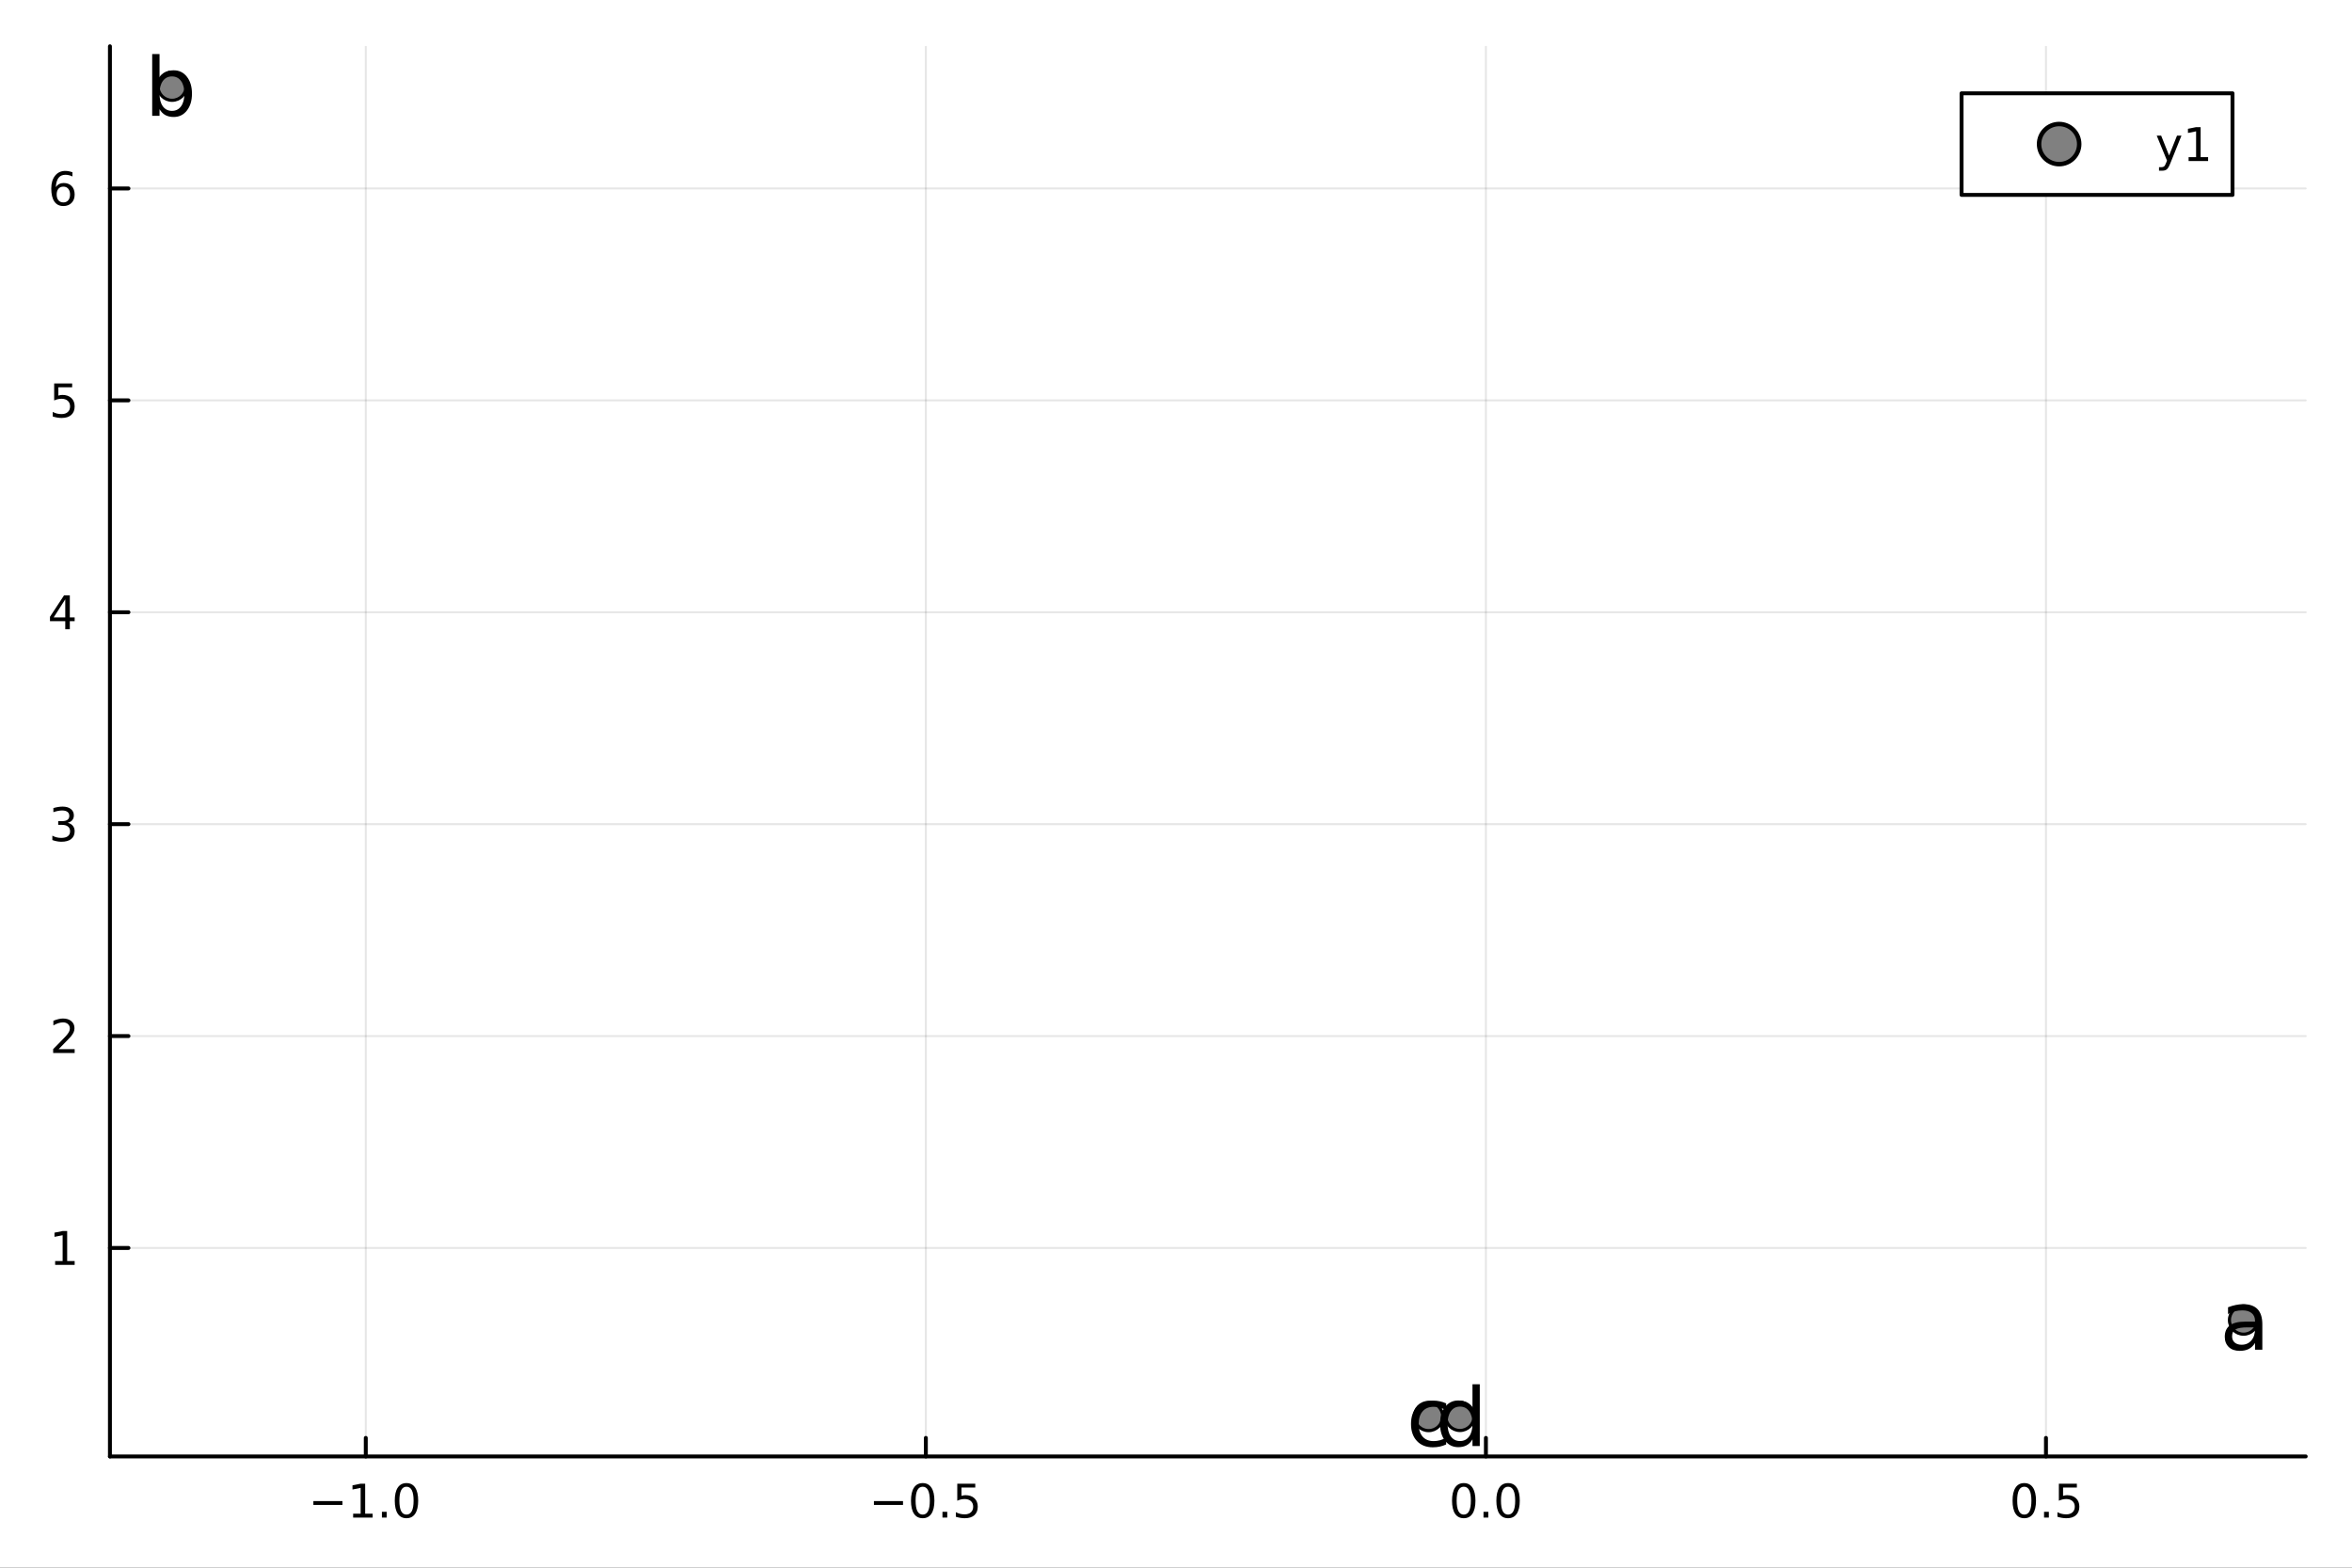 <?xml version="1.0" encoding="utf-8"?>
<svg xmlns="http://www.w3.org/2000/svg" xmlns:xlink="http://www.w3.org/1999/xlink" width="600" height="400" viewBox="0 0 2400 1600">
<rect x="0" y="0" width="2400" height="1600" fill="#333333" stroke="none"/>
<defs>
  <clipPath id="clip950">
    <rect x="0" y="0" width="2400" height="1600"/>
  </clipPath>
</defs>
<path clip-path="url(#clip950)" d="M0 1600 L2400 1600 L2400 0 L0 0  Z" fill="#ffffff" fill-rule="evenodd" fill-opacity="1"/>
<defs>
  <clipPath id="clip951">
    <rect x="480" y="0" width="1681" height="1600"/>
  </clipPath>
</defs>
<path clip-path="url(#clip950)" d="M112.177 1486.45 L2352.76 1486.45 L2352.76 47.244 L112.177 47.244  Z" fill="#ffffff" fill-rule="evenodd" fill-opacity="1"/>
<defs>
  <clipPath id="clip952">
    <rect x="112" y="47" width="2242" height="1440"/>
  </clipPath>
</defs>
<polyline clip-path="url(#clip952)" style="stroke:#000000; stroke-linecap:round; stroke-linejoin:round; stroke-width:2; stroke-opacity:0.1; fill:none" points="373.244,1486.45 373.244,47.244 "/>
<polyline clip-path="url(#clip952)" style="stroke:#000000; stroke-linecap:round; stroke-linejoin:round; stroke-width:2; stroke-opacity:0.1; fill:none" points="944.739,1486.45 944.739,47.244 "/>
<polyline clip-path="url(#clip952)" style="stroke:#000000; stroke-linecap:round; stroke-linejoin:round; stroke-width:2; stroke-opacity:0.1; fill:none" points="1516.23,1486.45 1516.23,47.244 "/>
<polyline clip-path="url(#clip952)" style="stroke:#000000; stroke-linecap:round; stroke-linejoin:round; stroke-width:2; stroke-opacity:0.1; fill:none" points="2087.73,1486.45 2087.73,47.244 "/>
<polyline clip-path="url(#clip952)" style="stroke:#000000; stroke-linecap:round; stroke-linejoin:round; stroke-width:2; stroke-opacity:0.1; fill:none" points="112.177,1273.69 2352.76,1273.69 "/>
<polyline clip-path="url(#clip952)" style="stroke:#000000; stroke-linecap:round; stroke-linejoin:round; stroke-width:2; stroke-opacity:0.1; fill:none" points="112.177,1057.42 2352.76,1057.42 "/>
<polyline clip-path="url(#clip952)" style="stroke:#000000; stroke-linecap:round; stroke-linejoin:round; stroke-width:2; stroke-opacity:0.1; fill:none" points="112.177,841.151 2352.76,841.151 "/>
<polyline clip-path="url(#clip952)" style="stroke:#000000; stroke-linecap:round; stroke-linejoin:round; stroke-width:2; stroke-opacity:0.1; fill:none" points="112.177,624.882 2352.76,624.882 "/>
<polyline clip-path="url(#clip952)" style="stroke:#000000; stroke-linecap:round; stroke-linejoin:round; stroke-width:2; stroke-opacity:0.1; fill:none" points="112.177,408.614 2352.76,408.614 "/>
<polyline clip-path="url(#clip952)" style="stroke:#000000; stroke-linecap:round; stroke-linejoin:round; stroke-width:2; stroke-opacity:0.1; fill:none" points="112.177,192.345 2352.76,192.345 "/>
<polyline clip-path="url(#clip950)" style="stroke:#000000; stroke-linecap:round; stroke-linejoin:round; stroke-width:4; stroke-opacity:1; fill:none" points="112.177,1486.45 2352.76,1486.45 "/>
<polyline clip-path="url(#clip950)" style="stroke:#000000; stroke-linecap:round; stroke-linejoin:round; stroke-width:4; stroke-opacity:1; fill:none" points="373.244,1486.45 373.244,1467.55 "/>
<polyline clip-path="url(#clip950)" style="stroke:#000000; stroke-linecap:round; stroke-linejoin:round; stroke-width:4; stroke-opacity:1; fill:none" points="944.739,1486.45 944.739,1467.55 "/>
<polyline clip-path="url(#clip950)" style="stroke:#000000; stroke-linecap:round; stroke-linejoin:round; stroke-width:4; stroke-opacity:1; fill:none" points="1516.23,1486.45 1516.23,1467.55 "/>
<polyline clip-path="url(#clip950)" style="stroke:#000000; stroke-linecap:round; stroke-linejoin:round; stroke-width:4; stroke-opacity:1; fill:none" points="2087.73,1486.45 2087.73,1467.55 "/>
<path clip-path="url(#clip950)" d="M319.772 1532.02 L349.448 1532.02 L349.448 1535.95 L319.772 1535.95 L319.772 1532.02 Z" fill="#000000" fill-rule="nonzero" fill-opacity="1" /><path clip-path="url(#clip950)" d="M360.35 1544.91 L367.989 1544.91 L367.989 1518.55 L359.679 1520.21 L359.679 1515.95 L367.943 1514.29 L372.619 1514.29 L372.619 1544.91 L380.258 1544.91 L380.258 1548.85 L360.35 1548.85 L360.35 1544.91 Z" fill="#000000" fill-rule="nonzero" fill-opacity="1" /><path clip-path="url(#clip950)" d="M389.702 1542.97 L394.586 1542.97 L394.586 1548.85 L389.702 1548.85 L389.702 1542.97 Z" fill="#000000" fill-rule="nonzero" fill-opacity="1" /><path clip-path="url(#clip950)" d="M414.771 1517.37 Q411.16 1517.37 409.331 1520.93 Q407.526 1524.47 407.526 1531.6 Q407.526 1538.71 409.331 1542.27 Q411.16 1545.82 414.771 1545.82 Q418.406 1545.82 420.211 1542.27 Q422.04 1538.71 422.04 1531.6 Q422.04 1524.47 420.211 1520.93 Q418.406 1517.37 414.771 1517.37 M414.771 1513.66 Q420.581 1513.66 423.637 1518.27 Q426.716 1522.85 426.716 1531.6 Q426.716 1540.33 423.637 1544.94 Q420.581 1549.52 414.771 1549.52 Q408.961 1549.52 405.882 1544.94 Q402.827 1540.33 402.827 1531.6 Q402.827 1522.85 405.882 1518.27 Q408.961 1513.66 414.771 1513.66 Z" fill="#000000" fill-rule="nonzero" fill-opacity="1" /><path clip-path="url(#clip950)" d="M891.765 1532.02 L921.441 1532.02 L921.441 1535.95 L891.765 1535.95 L891.765 1532.02 Z" fill="#000000" fill-rule="nonzero" fill-opacity="1" /><path clip-path="url(#clip950)" d="M941.533 1517.37 Q937.922 1517.37 936.093 1520.93 Q934.288 1524.47 934.288 1531.6 Q934.288 1538.71 936.093 1542.27 Q937.922 1545.82 941.533 1545.82 Q945.168 1545.82 946.973 1542.27 Q948.802 1538.71 948.802 1531.6 Q948.802 1524.47 946.973 1520.93 Q945.168 1517.37 941.533 1517.37 M941.533 1513.66 Q947.343 1513.66 950.399 1518.27 Q953.478 1522.85 953.478 1531.6 Q953.478 1540.33 950.399 1544.94 Q947.343 1549.52 941.533 1549.52 Q935.723 1549.52 932.644 1544.94 Q929.589 1540.33 929.589 1531.6 Q929.589 1522.85 932.644 1518.27 Q935.723 1513.66 941.533 1513.66 Z" fill="#000000" fill-rule="nonzero" fill-opacity="1" /><path clip-path="url(#clip950)" d="M961.695 1542.97 L966.579 1542.97 L966.579 1548.85 L961.695 1548.85 L961.695 1542.97 Z" fill="#000000" fill-rule="nonzero" fill-opacity="1" /><path clip-path="url(#clip950)" d="M976.811 1514.29 L995.167 1514.29 L995.167 1518.22 L981.093 1518.22 L981.093 1526.7 Q982.112 1526.35 983.13 1526.19 Q984.149 1526 985.167 1526 Q990.954 1526 994.334 1529.17 Q997.714 1532.34 997.714 1537.76 Q997.714 1543.34 994.241 1546.44 Q990.769 1549.52 984.45 1549.52 Q982.274 1549.52 980.005 1549.15 Q977.76 1548.78 975.353 1548.04 L975.353 1543.34 Q977.436 1544.47 979.658 1545.03 Q981.88 1545.58 984.357 1545.58 Q988.362 1545.58 990.7 1543.48 Q993.038 1541.37 993.038 1537.76 Q993.038 1534.15 990.7 1532.04 Q988.362 1529.94 984.357 1529.94 Q982.482 1529.94 980.607 1530.35 Q978.755 1530.77 976.811 1531.65 L976.811 1514.29 Z" fill="#000000" fill-rule="nonzero" fill-opacity="1" /><path clip-path="url(#clip950)" d="M1493.62 1517.37 Q1490.01 1517.37 1488.18 1520.93 Q1486.37 1524.47 1486.37 1531.6 Q1486.37 1538.71 1488.18 1542.27 Q1490.01 1545.82 1493.62 1545.82 Q1497.25 1545.82 1499.06 1542.27 Q1500.89 1538.71 1500.89 1531.6 Q1500.89 1524.47 1499.06 1520.93 Q1497.25 1517.37 1493.62 1517.37 M1493.62 1513.66 Q1499.43 1513.66 1502.48 1518.27 Q1505.56 1522.85 1505.56 1531.6 Q1505.56 1540.33 1502.48 1544.94 Q1499.43 1549.52 1493.62 1549.52 Q1487.81 1549.52 1484.73 1544.94 Q1481.67 1540.33 1481.67 1531.6 Q1481.67 1522.85 1484.73 1518.27 Q1487.81 1513.66 1493.62 1513.66 Z" fill="#000000" fill-rule="nonzero" fill-opacity="1" /><path clip-path="url(#clip950)" d="M1513.78 1542.97 L1518.67 1542.97 L1518.67 1548.85 L1513.78 1548.85 L1513.78 1542.97 Z" fill="#000000" fill-rule="nonzero" fill-opacity="1" /><path clip-path="url(#clip950)" d="M1538.85 1517.37 Q1535.24 1517.37 1533.41 1520.93 Q1531.61 1524.47 1531.61 1531.6 Q1531.61 1538.71 1533.41 1542.27 Q1535.24 1545.82 1538.85 1545.82 Q1542.48 1545.82 1544.29 1542.27 Q1546.12 1538.71 1546.12 1531.6 Q1546.12 1524.47 1544.29 1520.93 Q1542.48 1517.37 1538.85 1517.37 M1538.85 1513.66 Q1544.66 1513.66 1547.72 1518.27 Q1550.79 1522.85 1550.79 1531.6 Q1550.79 1540.33 1547.72 1544.94 Q1544.66 1549.52 1538.85 1549.52 Q1533.04 1549.52 1529.96 1544.94 Q1526.91 1540.33 1526.91 1531.6 Q1526.91 1522.85 1529.96 1518.27 Q1533.04 1513.66 1538.85 1513.66 Z" fill="#000000" fill-rule="nonzero" fill-opacity="1" /><path clip-path="url(#clip950)" d="M2065.61 1517.37 Q2062 1517.37 2060.17 1520.93 Q2058.37 1524.47 2058.37 1531.6 Q2058.37 1538.71 2060.17 1542.27 Q2062 1545.82 2065.61 1545.82 Q2069.25 1545.82 2071.05 1542.27 Q2072.88 1538.71 2072.88 1531.6 Q2072.88 1524.47 2071.05 1520.93 Q2069.25 1517.37 2065.61 1517.37 M2065.61 1513.66 Q2071.42 1513.66 2074.48 1518.27 Q2077.56 1522.85 2077.56 1531.6 Q2077.56 1540.33 2074.48 1544.94 Q2071.42 1549.52 2065.61 1549.52 Q2059.8 1549.52 2056.72 1544.94 Q2053.67 1540.33 2053.67 1531.6 Q2053.67 1522.85 2056.72 1518.27 Q2059.8 1513.66 2065.61 1513.66 Z" fill="#000000" fill-rule="nonzero" fill-opacity="1" /><path clip-path="url(#clip950)" d="M2085.77 1542.97 L2090.66 1542.97 L2090.66 1548.85 L2085.77 1548.85 L2085.77 1542.97 Z" fill="#000000" fill-rule="nonzero" fill-opacity="1" /><path clip-path="url(#clip950)" d="M2100.89 1514.29 L2119.25 1514.29 L2119.25 1518.22 L2105.17 1518.22 L2105.17 1526.7 Q2106.19 1526.35 2107.21 1526.19 Q2108.23 1526 2109.25 1526 Q2115.03 1526 2118.41 1529.17 Q2121.79 1532.34 2121.79 1537.76 Q2121.79 1543.34 2118.32 1546.44 Q2114.85 1549.52 2108.53 1549.52 Q2106.35 1549.52 2104.08 1549.15 Q2101.84 1548.78 2099.43 1548.04 L2099.43 1543.34 Q2101.52 1544.47 2103.74 1545.03 Q2105.96 1545.58 2108.44 1545.58 Q2112.44 1545.58 2114.78 1543.48 Q2117.12 1541.37 2117.12 1537.76 Q2117.12 1534.15 2114.78 1532.04 Q2112.44 1529.94 2108.44 1529.94 Q2106.56 1529.94 2104.69 1530.35 Q2102.83 1530.77 2100.89 1531.65 L2100.89 1514.29 Z" fill="#000000" fill-rule="nonzero" fill-opacity="1" /><polyline clip-path="url(#clip950)" style="stroke:#000000; stroke-linecap:round; stroke-linejoin:round; stroke-width:4; stroke-opacity:1; fill:none" points="112.177,1486.45 112.177,47.244 "/>
<polyline clip-path="url(#clip950)" style="stroke:#000000; stroke-linecap:round; stroke-linejoin:round; stroke-width:4; stroke-opacity:1; fill:none" points="112.177,1273.69 131.075,1273.69 "/>
<polyline clip-path="url(#clip950)" style="stroke:#000000; stroke-linecap:round; stroke-linejoin:round; stroke-width:4; stroke-opacity:1; fill:none" points="112.177,1057.42 131.075,1057.42 "/>
<polyline clip-path="url(#clip950)" style="stroke:#000000; stroke-linecap:round; stroke-linejoin:round; stroke-width:4; stroke-opacity:1; fill:none" points="112.177,841.151 131.075,841.151 "/>
<polyline clip-path="url(#clip950)" style="stroke:#000000; stroke-linecap:round; stroke-linejoin:round; stroke-width:4; stroke-opacity:1; fill:none" points="112.177,624.882 131.075,624.882 "/>
<polyline clip-path="url(#clip950)" style="stroke:#000000; stroke-linecap:round; stroke-linejoin:round; stroke-width:4; stroke-opacity:1; fill:none" points="112.177,408.614 131.075,408.614 "/>
<polyline clip-path="url(#clip950)" style="stroke:#000000; stroke-linecap:round; stroke-linejoin:round; stroke-width:4; stroke-opacity:1; fill:none" points="112.177,192.345 131.075,192.345 "/>
<path clip-path="url(#clip950)" d="M56.27 1287.03 L63.909 1287.03 L63.909 1260.67 L55.599 1262.33 L55.599 1258.07 L63.862 1256.41 L68.538 1256.41 L68.538 1287.03 L76.177 1287.03 L76.177 1290.97 L56.27 1290.97 L56.27 1287.03 Z" fill="#000000" fill-rule="nonzero" fill-opacity="1" /><path clip-path="url(#clip950)" d="M59.858 1070.76 L76.177 1070.76 L76.177 1074.7 L54.233 1074.7 L54.233 1070.76 Q56.895 1068.01 61.478 1063.38 Q66.085 1058.73 67.265 1057.38 Q69.51 1054.86 70.39 1053.12 Q71.293 1051.37 71.293 1049.68 Q71.293 1046.92 69.349 1045.19 Q67.427 1043.45 64.325 1043.45 Q62.126 1043.45 59.673 1044.21 Q57.242 1044.98 54.464 1046.53 L54.464 1041.81 Q57.288 1040.67 59.742 1040.09 Q62.196 1039.51 64.233 1039.51 Q69.603 1039.51 72.798 1042.2 Q75.992 1044.88 75.992 1049.37 Q75.992 1051.5 75.182 1053.43 Q74.395 1055.32 72.288 1057.92 Q71.71 1058.59 68.608 1061.81 Q65.506 1065 59.858 1070.76 Z" fill="#000000" fill-rule="nonzero" fill-opacity="1" /><path clip-path="url(#clip950)" d="M69.048 839.796 Q72.404 840.514 74.279 842.782 Q76.177 845.051 76.177 848.384 Q76.177 853.5 72.659 856.301 Q69.14 859.102 62.659 859.102 Q60.483 859.102 58.168 858.662 Q55.876 858.245 53.423 857.389 L53.423 852.875 Q55.367 854.009 57.682 854.588 Q59.997 855.167 62.52 855.167 Q66.918 855.167 69.21 853.431 Q71.524 851.694 71.524 848.384 Q71.524 845.329 69.372 843.616 Q67.242 841.88 63.423 841.88 L59.395 841.88 L59.395 838.037 L63.608 838.037 Q67.057 838.037 68.885 836.671 Q70.714 835.283 70.714 832.69 Q70.714 830.028 68.816 828.616 Q66.941 827.181 63.423 827.181 Q61.501 827.181 59.302 827.597 Q57.103 828.014 54.464 828.894 L54.464 824.727 Q57.126 823.986 59.441 823.616 Q61.779 823.246 63.839 823.246 Q69.163 823.246 72.265 825.676 Q75.367 828.083 75.367 832.204 Q75.367 835.074 73.724 837.065 Q72.08 839.033 69.048 839.796 Z" fill="#000000" fill-rule="nonzero" fill-opacity="1" /><path clip-path="url(#clip950)" d="M66.594 611.676 L54.788 630.125 L66.594 630.125 L66.594 611.676 M65.367 607.602 L71.247 607.602 L71.247 630.125 L76.177 630.125 L76.177 634.014 L71.247 634.014 L71.247 642.162 L66.594 642.162 L66.594 634.014 L50.992 634.014 L50.992 629.5 L65.367 607.602 Z" fill="#000000" fill-rule="nonzero" fill-opacity="1" /><path clip-path="url(#clip950)" d="M55.275 391.334 L73.631 391.334 L73.631 395.269 L59.557 395.269 L59.557 403.741 Q60.575 403.394 61.594 403.232 Q62.612 403.047 63.631 403.047 Q69.418 403.047 72.798 406.218 Q76.177 409.389 76.177 414.806 Q76.177 420.385 72.705 423.486 Q69.233 426.565 62.913 426.565 Q60.737 426.565 58.469 426.195 Q56.224 425.824 53.816 425.084 L53.816 420.385 Q55.9 421.519 58.122 422.074 Q60.344 422.63 62.821 422.63 Q66.825 422.63 69.163 420.523 Q71.501 418.417 71.501 414.806 Q71.501 411.195 69.163 409.088 Q66.825 406.982 62.821 406.982 Q60.946 406.982 59.071 407.399 Q57.219 407.815 55.275 408.695 L55.275 391.334 Z" fill="#000000" fill-rule="nonzero" fill-opacity="1" /><path clip-path="url(#clip950)" d="M64.65 190.482 Q61.501 190.482 59.65 192.635 Q57.821 194.788 57.821 198.538 Q57.821 202.264 59.65 204.44 Q61.501 206.593 64.65 206.593 Q67.798 206.593 69.626 204.44 Q71.478 202.264 71.478 198.538 Q71.478 194.788 69.626 192.635 Q67.798 190.482 64.65 190.482 M73.932 175.829 L73.932 180.089 Q72.173 179.255 70.367 178.815 Q68.585 178.376 66.825 178.376 Q62.196 178.376 59.742 181.501 Q57.312 184.626 56.964 190.945 Q58.33 188.931 60.39 187.866 Q62.45 186.778 64.927 186.778 Q70.135 186.778 73.145 189.95 Q76.177 193.098 76.177 198.538 Q76.177 203.862 73.029 207.079 Q69.881 210.297 64.65 210.297 Q58.654 210.297 55.483 205.713 Q52.312 201.107 52.312 192.38 Q52.312 184.186 56.2 179.325 Q60.089 174.44 66.64 174.44 Q68.399 174.44 70.182 174.788 Q71.987 175.135 73.932 175.829 Z" fill="#000000" fill-rule="nonzero" fill-opacity="1" /><circle clip-path="url(#clip952)" cx="2289.34" cy="1347.29" r="14.4" fill="#808080" fill-rule="evenodd" fill-opacity="1" stroke="#000000" stroke-opacity="1" stroke-width="3.2"/>
<circle clip-path="url(#clip952)" cx="175.59" cy="87.976" r="14.4" fill="#808080" fill-rule="evenodd" fill-opacity="1" stroke="#000000" stroke-opacity="1" stroke-width="3.2"/>
<circle clip-path="url(#clip952)" cx="1457.74" cy="1445.72" r="14.4" fill="#808080" fill-rule="evenodd" fill-opacity="1" stroke="#000000" stroke-opacity="1" stroke-width="3.2"/>
<circle clip-path="url(#clip952)" cx="1489.71" cy="1445.58" r="14.4" fill="#808080" fill-rule="evenodd" fill-opacity="1" stroke="#000000" stroke-opacity="1" stroke-width="3.2"/>
<path clip-path="url(#clip950)" d="M2293.64 1354.72 Q2284.6 1354.72 2281.12 1356.79 Q2277.64 1358.85 2277.64 1363.84 Q2277.64 1367.81 2280.23 1370.16 Q2282.86 1372.46 2287.36 1372.46 Q2293.56 1372.46 2297.28 1368.09 Q2301.05 1363.67 2301.05 1356.38 L2301.05 1354.72 L2293.64 1354.72 M2308.5 1351.64 L2308.5 1377.53 L2301.05 1377.53 L2301.05 1370.64 Q2298.5 1374.77 2294.69 1376.76 Q2290.88 1378.7 2285.37 1378.7 Q2278.41 1378.7 2274.27 1374.81 Q2270.18 1370.88 2270.18 1364.32 Q2270.18 1356.67 2275.29 1352.78 Q2280.43 1348.89 2290.6 1348.89 L2301.05 1348.89 L2301.05 1348.16 Q2301.05 1343.01 2297.65 1340.22 Q2294.29 1337.38 2288.17 1337.38 Q2284.28 1337.38 2280.59 1338.31 Q2276.91 1339.25 2273.5 1341.11 L2273.5 1334.22 Q2277.6 1332.64 2281.44 1331.87 Q2285.29 1331.06 2288.94 1331.06 Q2298.78 1331.06 2303.64 1336.17 Q2308.5 1341.27 2308.5 1351.64 Z" fill="#000000" fill-rule="nonzero" fill-opacity="1" /><path clip-path="url(#clip950)" d="M188.148 95.572 Q188.148 87.348 184.745 82.69 Q181.383 77.991 175.468 77.991 Q169.554 77.991 166.151 82.69 Q162.789 87.348 162.789 95.572 Q162.789 103.795 166.151 108.494 Q169.554 113.153 175.468 113.153 Q181.383 113.153 184.745 108.494 Q188.148 103.795 188.148 95.572 M162.789 79.733 Q165.138 75.682 168.703 73.737 Q172.309 71.752 177.291 71.752 Q185.555 71.752 190.7 78.315 Q195.885 84.877 195.885 95.572 Q195.885 106.266 190.7 112.829 Q185.555 119.391 177.291 119.391 Q172.309 119.391 168.703 117.447 Q165.138 115.462 162.789 111.411 L162.789 118.216 L155.295 118.216 L155.295 55.184 L162.789 55.184 L162.789 79.733 Z" fill="#000000" fill-rule="nonzero" fill-opacity="1" /><path clip-path="url(#clip950)" d="M1475.69 1432.33 L1475.69 1439.3 Q1472.53 1437.55 1469.33 1436.7 Q1466.17 1435.81 1462.93 1435.81 Q1455.68 1435.81 1451.66 1440.43 Q1447.65 1445.01 1447.65 1453.31 Q1447.65 1461.62 1451.66 1466.23 Q1455.68 1470.81 1462.93 1470.81 Q1466.17 1470.81 1469.33 1469.96 Q1472.53 1469.07 1475.69 1467.33 L1475.69 1474.21 Q1472.57 1475.67 1469.21 1476.4 Q1465.88 1477.13 1462.12 1477.13 Q1451.87 1477.13 1445.83 1470.69 Q1439.8 1464.25 1439.8 1453.31 Q1439.8 1442.21 1445.87 1435.85 Q1451.99 1429.49 1462.6 1429.49 Q1466.05 1429.49 1469.33 1430.22 Q1472.61 1430.91 1475.69 1432.33 Z" fill="#000000" fill-rule="nonzero" fill-opacity="1" /><path clip-path="url(#clip950)" d="M1502.53 1437.33 L1502.53 1412.79 L1509.98 1412.79 L1509.98 1475.82 L1502.53 1475.82 L1502.53 1469.01 Q1500.18 1473.06 1496.57 1475.05 Q1493.01 1476.99 1487.98 1476.99 Q1479.76 1476.99 1474.58 1470.43 Q1469.43 1463.87 1469.43 1453.17 Q1469.43 1442.48 1474.58 1435.92 Q1479.76 1429.35 1487.98 1429.35 Q1493.01 1429.35 1496.57 1431.34 Q1500.18 1433.28 1502.53 1437.33 M1477.13 1453.17 Q1477.13 1461.4 1480.49 1466.1 Q1483.89 1470.75 1489.81 1470.75 Q1495.72 1470.75 1499.12 1466.1 Q1502.53 1461.4 1502.53 1453.17 Q1502.53 1444.95 1499.12 1440.29 Q1495.72 1435.59 1489.81 1435.59 Q1483.89 1435.59 1480.49 1440.29 Q1477.13 1444.95 1477.13 1453.17 Z" fill="#000000" fill-rule="nonzero" fill-opacity="1" /><path clip-path="url(#clip950)" d="M2001.58 198.898 L2278.07 198.898 L2278.07 95.218 L2001.58 95.218  Z" fill="#ffffff" fill-rule="evenodd" fill-opacity="1"/>
<polyline clip-path="url(#clip950)" style="stroke:#000000; stroke-linecap:round; stroke-linejoin:round; stroke-width:4; stroke-opacity:1; fill:none" points="2001.58,198.898 2278.07,198.898 2278.07,95.218 2001.58,95.218 2001.58,198.898 "/>
<circle clip-path="url(#clip950)" cx="2101.16" cy="147.058" r="20.48" fill="#808080" fill-rule="evenodd" fill-opacity="1" stroke="#000000" stroke-opacity="1" stroke-width="4.551"/>
<path clip-path="url(#clip950)" d="M2214.59 166.745 Q2212.78 171.375 2211.07 172.787 Q2209.36 174.199 2206.49 174.199 L2203.08 174.199 L2203.08 170.634 L2205.58 170.634 Q2207.34 170.634 2208.31 169.8 Q2209.29 168.967 2210.47 165.865 L2211.23 163.921 L2200.74 138.412 L2205.26 138.412 L2213.36 158.689 L2221.46 138.412 L2225.98 138.412 L2214.59 166.745 Z" fill="#000000" fill-rule="nonzero" fill-opacity="1" /><path clip-path="url(#clip950)" d="M2233.27 160.402 L2240.91 160.402 L2240.91 134.037 L2232.6 135.703 L2232.6 131.444 L2240.86 129.778 L2245.54 129.778 L2245.54 160.402 L2253.17 160.402 L2253.17 164.338 L2233.27 164.338 L2233.27 160.402 Z" fill="#000000" fill-rule="nonzero" fill-opacity="1" /></svg>
